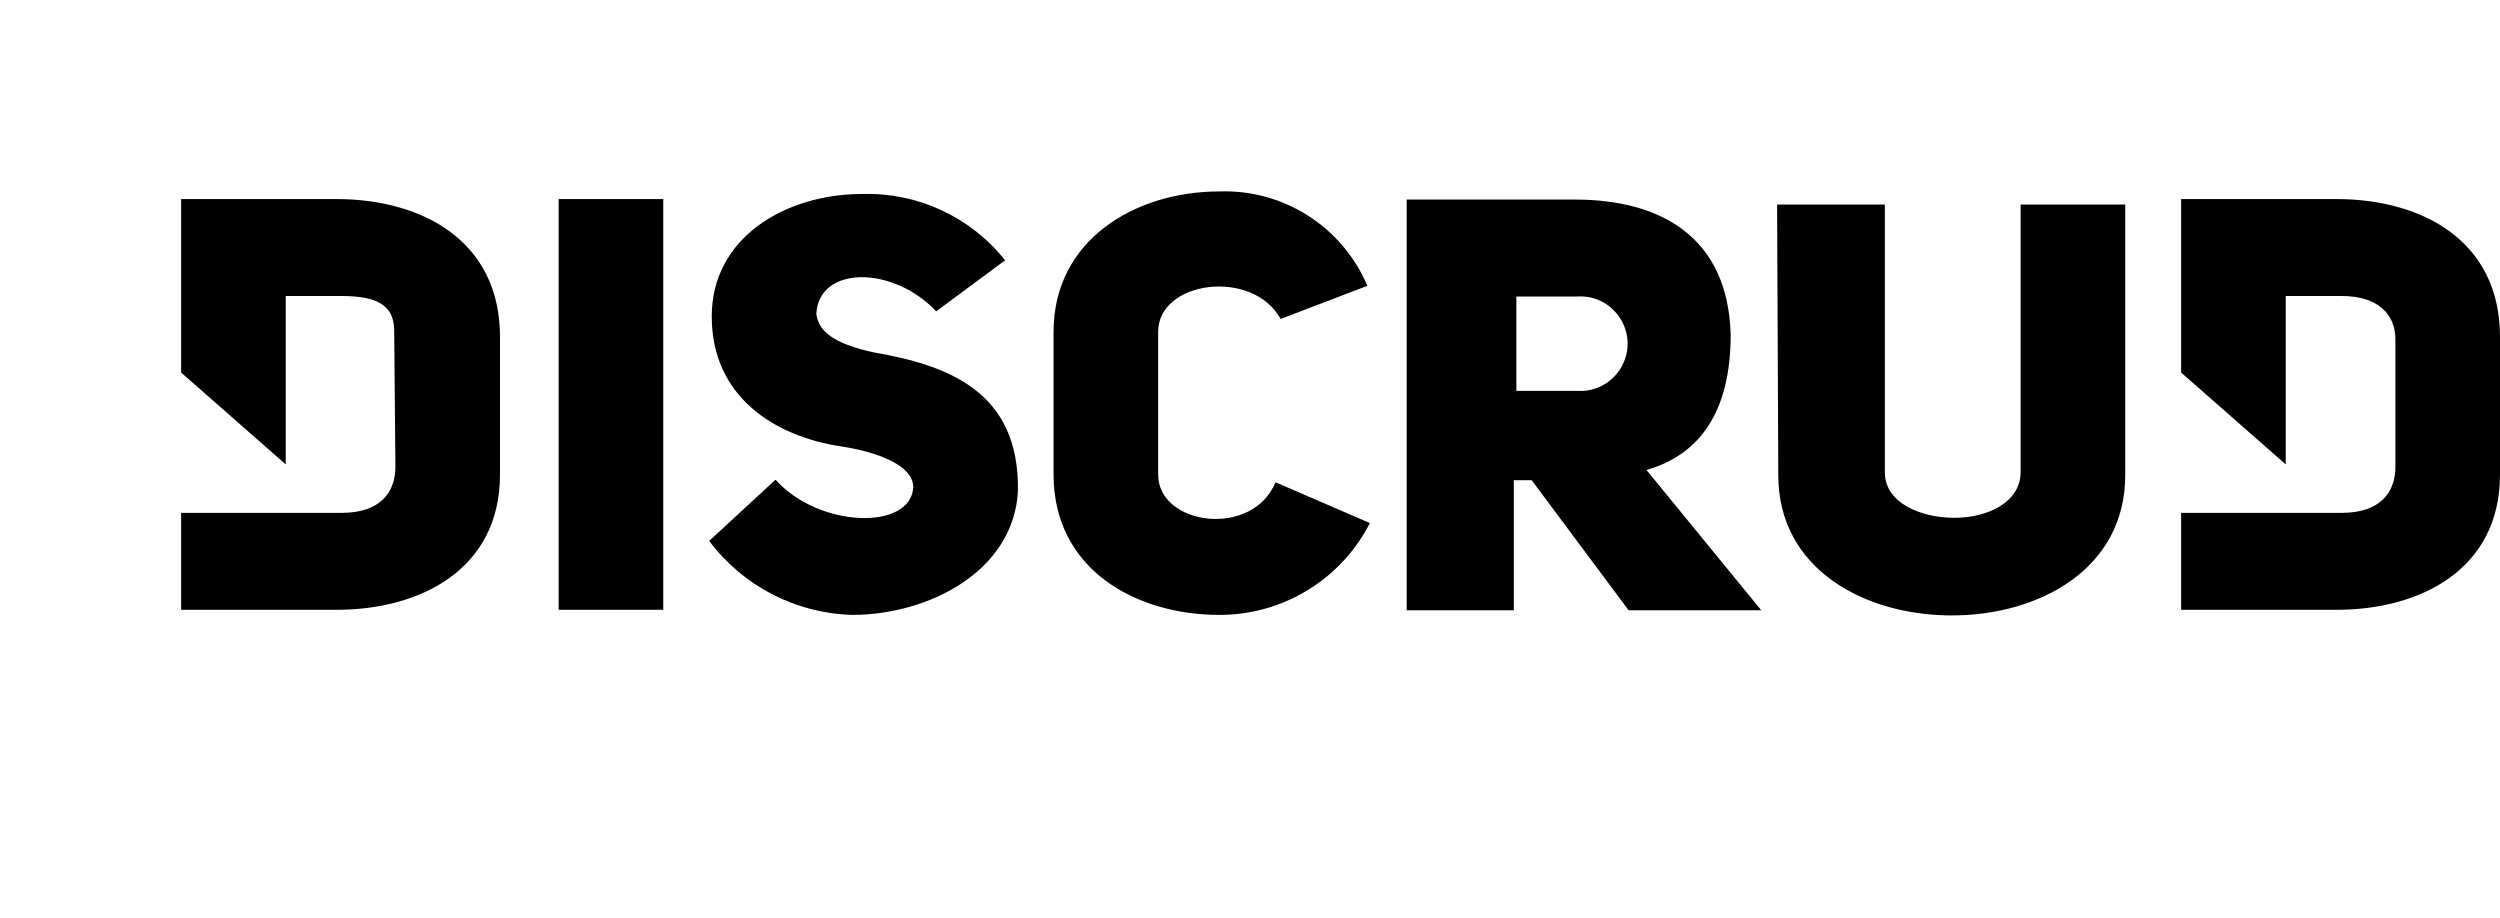 <?xml version="1.0" encoding="utf-8"?>
<svg class="type-1G6S2n logo-1U_ovC flexChild-FMspoG" viewBox="0 0 98 36" style="flex-grow:0;flex-shrink:0" version="1.1" xmlns="http://www.w3.org/2000/svg" xmlns:bx="https://boxy-svg.com">
  <defs xmlns="http://www.w3.org/1999/xhtml">
    <bx:grid x="-0.155" y="0.114" width="100" height="100"/>
  </defs>
  <path d="M 13.2 7.804 L 7.1 7.804 L 7.1 14.604 L 11.2 18.204 L 11.2 11.604 L 13.4 11.604 C 14.8 11.604 15.453 11.974 15.453 12.974 L 15.5 18.304 C 15.5 19.304 14.9 20.104 13.4 20.104 L 7.1 20.104 L 7.1 23.904 L 13.2 23.904 C 16.5 23.904 19.6 22.304 19.6 18.604 L 19.6 13.204 C 19.6 9.404 16.5 7.804 13.2 7.804 Z M 45.4 18.604 L 45.4 13.004 C 45.4 11.004 49.1 10.504 50.2 12.504 L 53.6 11.204 C 52.62 8.888 50.313 7.417 47.8 7.504 C 44.5 7.504 41.3 9.404 41.3 13.004 L 41.3 18.604 C 41.3 22.304 44.5 24.104 47.8 24.104 C 50.287 24.109 52.567 22.718 53.7 20.504 L 50 18.904 C 49.1 21.104 45.4 20.604 45.4 18.604 Z M 34.2 13.804 C 32.9 13.504 32.1 13.104 32 12.304 C 32.1 10.404 35 10.404 36.7 12.204 L 39.4 10.204 C 38.048 8.502 35.972 7.538 33.8 7.604 C 30.8 7.604 27.9 9.304 27.9 12.404 C 27.9 15.504 30.3 17.104 33 17.504 C 34.3 17.704 35.8 18.204 35.8 19.104 C 35.7 20.804 32.1 20.704 30.4 18.804 L 27.8 21.204 C 29.127 22.973 31.189 24.041 33.4 24.104 C 36.4 24.104 39.7 22.404 39.9 19.304 C 40 15.304 37.1 14.304 34.2 13.804 Z M 21.8 23.904 L 26 23.904 L 26 7.804 L 21.9 7.804 L 21.9 23.904 L 21.8 23.904 Z M 91.6 7.804 L 85.5 7.804 L 85.5 14.604 L 89.6 18.204 L 89.6 11.604 L 91.8 11.604 C 93.2 11.604 93.9 12.304 93.9 13.304 L 93.9 18.304 C 93.9 19.304 93.3 20.104 91.8 20.104 L 85.5 20.104 L 85.5 23.904 L 91.6 23.904 C 94.9 23.904 98 22.304 98 18.604 L 98 13.204 C 98 9.404 94.9 7.804 91.6 7.804 Z M 69.662 8.018 L 69.709 18.625 C 69.709 22.325 73.109 24.125 76.509 24.125 C 79.909 24.125 83.309 22.325 83.309 18.625 L 83.309 8.018 L 69.662 8.018 Z M 79.209 8.018 L 79.209 18.498 C 79.209 19.698 77.909 20.298 76.609 20.298 C 75.309 20.298 73.886 19.721 73.886 18.521 L 73.886 8.018 L 79.209 8.018 Z M 67.842 13.123 C 67.742 9.323 65.142 7.823 61.742 7.823 L 55.142 7.823 L 55.142 23.923 L 59.342 23.923 L 59.342 18.823 L 60.042 18.823 L 63.842 23.923 L 69.042 23.923 L 64.542 18.423 C 66.642 17.823 67.842 16.123 67.842 13.123 Z M 61.842 15.323 L 59.442 15.323 L 59.442 11.623 L 61.842 11.623 C 63.266 11.542 64.244 13.033 63.602 14.307 C 63.27 14.966 62.579 15.365 61.842 15.323 Z"/>
</svg>